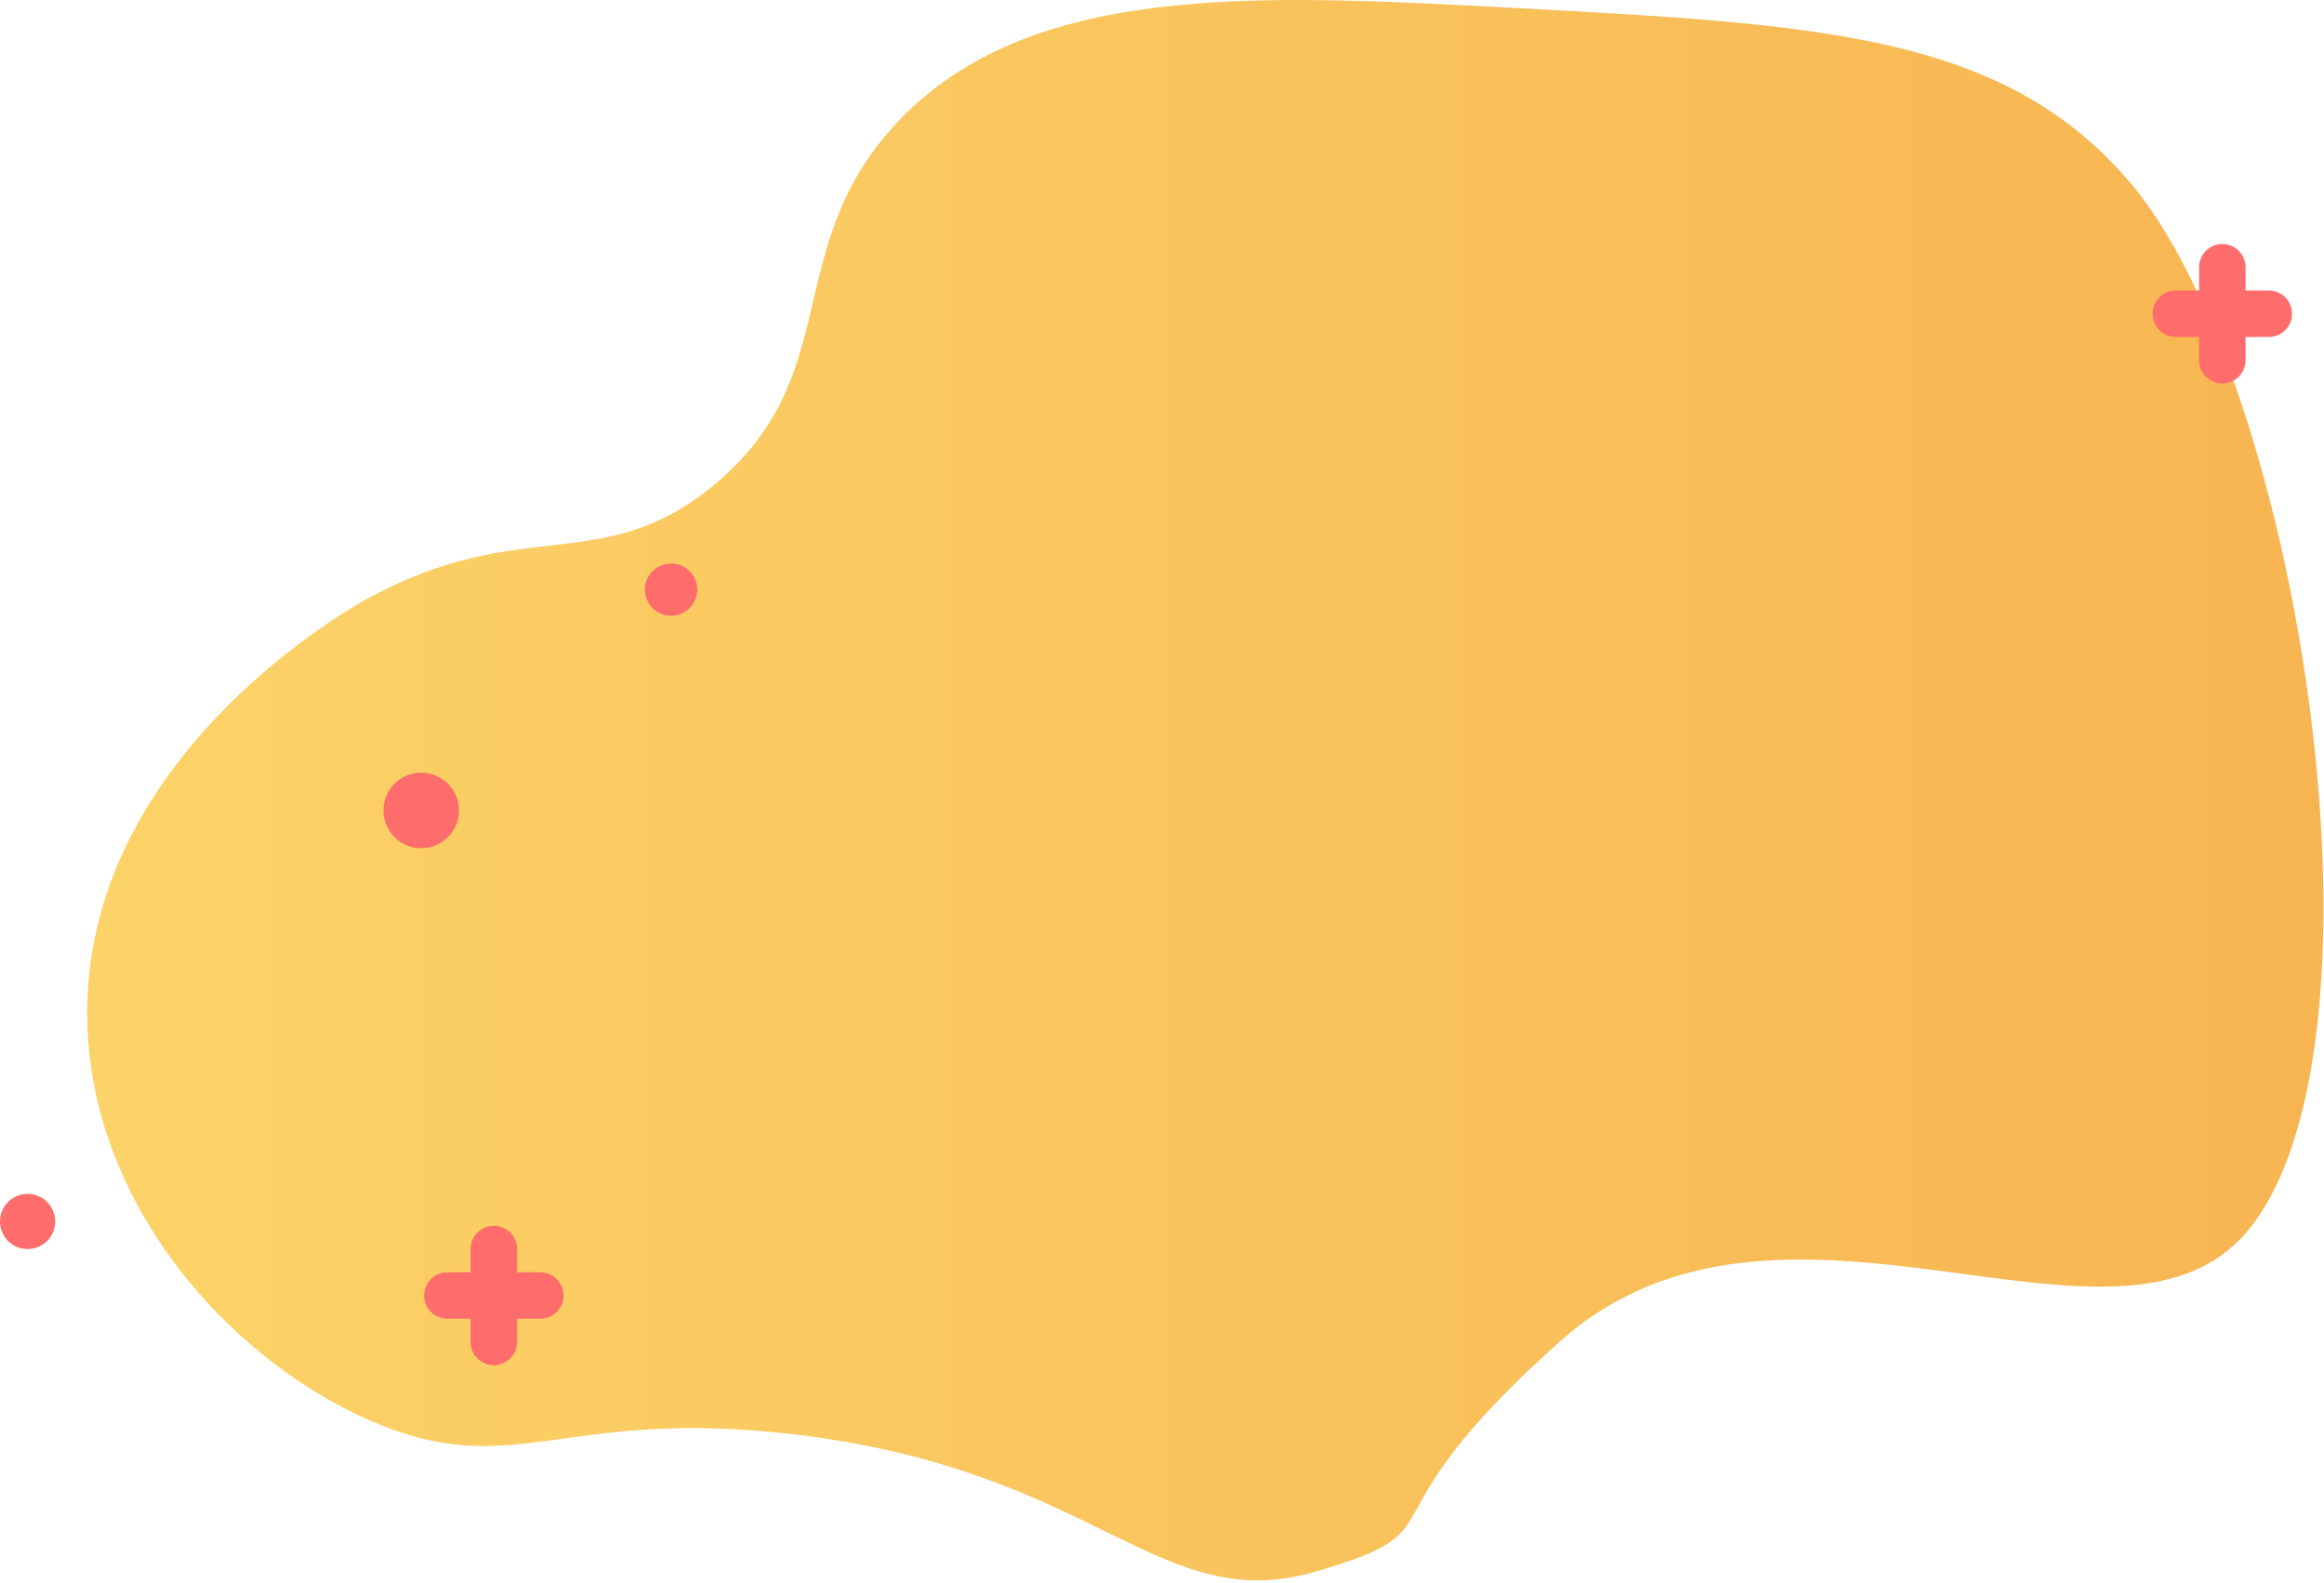 <svg width="800" height="545" viewBox="0 0 800 545" fill="none" xmlns="http://www.w3.org/2000/svg">
<path d="M774.345 422.983C729.725 478.433 613.565 393.183 536.715 462.023C465.135 526.133 504.935 525.683 453.275 540.933C398.565 557.083 378.125 505.873 272.465 493.683C195.225 484.773 177.975 508.883 132.295 491.063C131.095 490.593 129.875 490.103 128.635 489.573C128.365 489.453 128.095 489.333 127.815 489.223C118.825 485.333 109.825 480.323 101.125 474.323C81.945 461.113 64.215 443.113 51.265 421.773C49.925 419.573 48.645 417.343 47.415 415.073C36.785 395.493 30.215 373.423 30.005 349.853C29.235 261.043 119.395 209.953 126.575 206.033C179.925 176.883 207.225 198.863 245.745 166.993C290.955 129.583 268.805 86.502 307.385 43.712C352.415 -6.227 431.715 -2.017 519.015 2.613C626.355 8.303 689.175 11.643 732.695 62.193C767.345 102.453 793.695 197.923 798.875 282.863C802.485 342.173 795.775 396.343 774.345 422.973V422.983Z" fill="url(#paint0_linear_170_35)"/>
<circle cx="231" cy="203" r="9" fill="#FF6C6C"/>
<circle cx="145" cy="279" r="13" fill="#FF6C6C"/>
<circle cx="9.5" cy="420.5" r="9.5" fill="#FF6C6C"/>
<path d="M154 454C149.582 454 146 450.418 146 446C146 441.582 149.582 438 154 438H186C190.418 438 194 441.582 194 446C194 450.418 190.418 454 186 454H154Z" fill="#FF6C6C"/>
<path d="M162 430C162 425.582 165.582 422 170 422C174.418 422 178 425.582 178 430V462C178 466.418 174.418 470 170 470C165.582 470 162 466.418 162 462V430Z" fill="#FF6C6C"/>
<path d="M749 116C744.582 116 741 112.418 741 108C741 103.582 744.582 100 749 100H781C785.418 100 789 103.582 789 108C789 112.418 785.418 116 781 116H749Z" fill="#FF6C6C"/>
<path d="M757 92C757 87.582 760.582 84 765 84C769.418 84 773 87.582 773 92V124C773 128.418 769.418 132 765 132C760.582 132 757 128.418 757 124V92Z" fill="#FF6C6C"/>
<defs>
<linearGradient id="paint0_linear_170_35" x1="30.005" y1="272.023" x2="799.795" y2="272.023" gradientUnits="userSpaceOnUse">
<stop stop-color="#FCD368"/>
<stop offset="1" stop-color="#F7B552"/>
</linearGradient>
</defs>
</svg>
